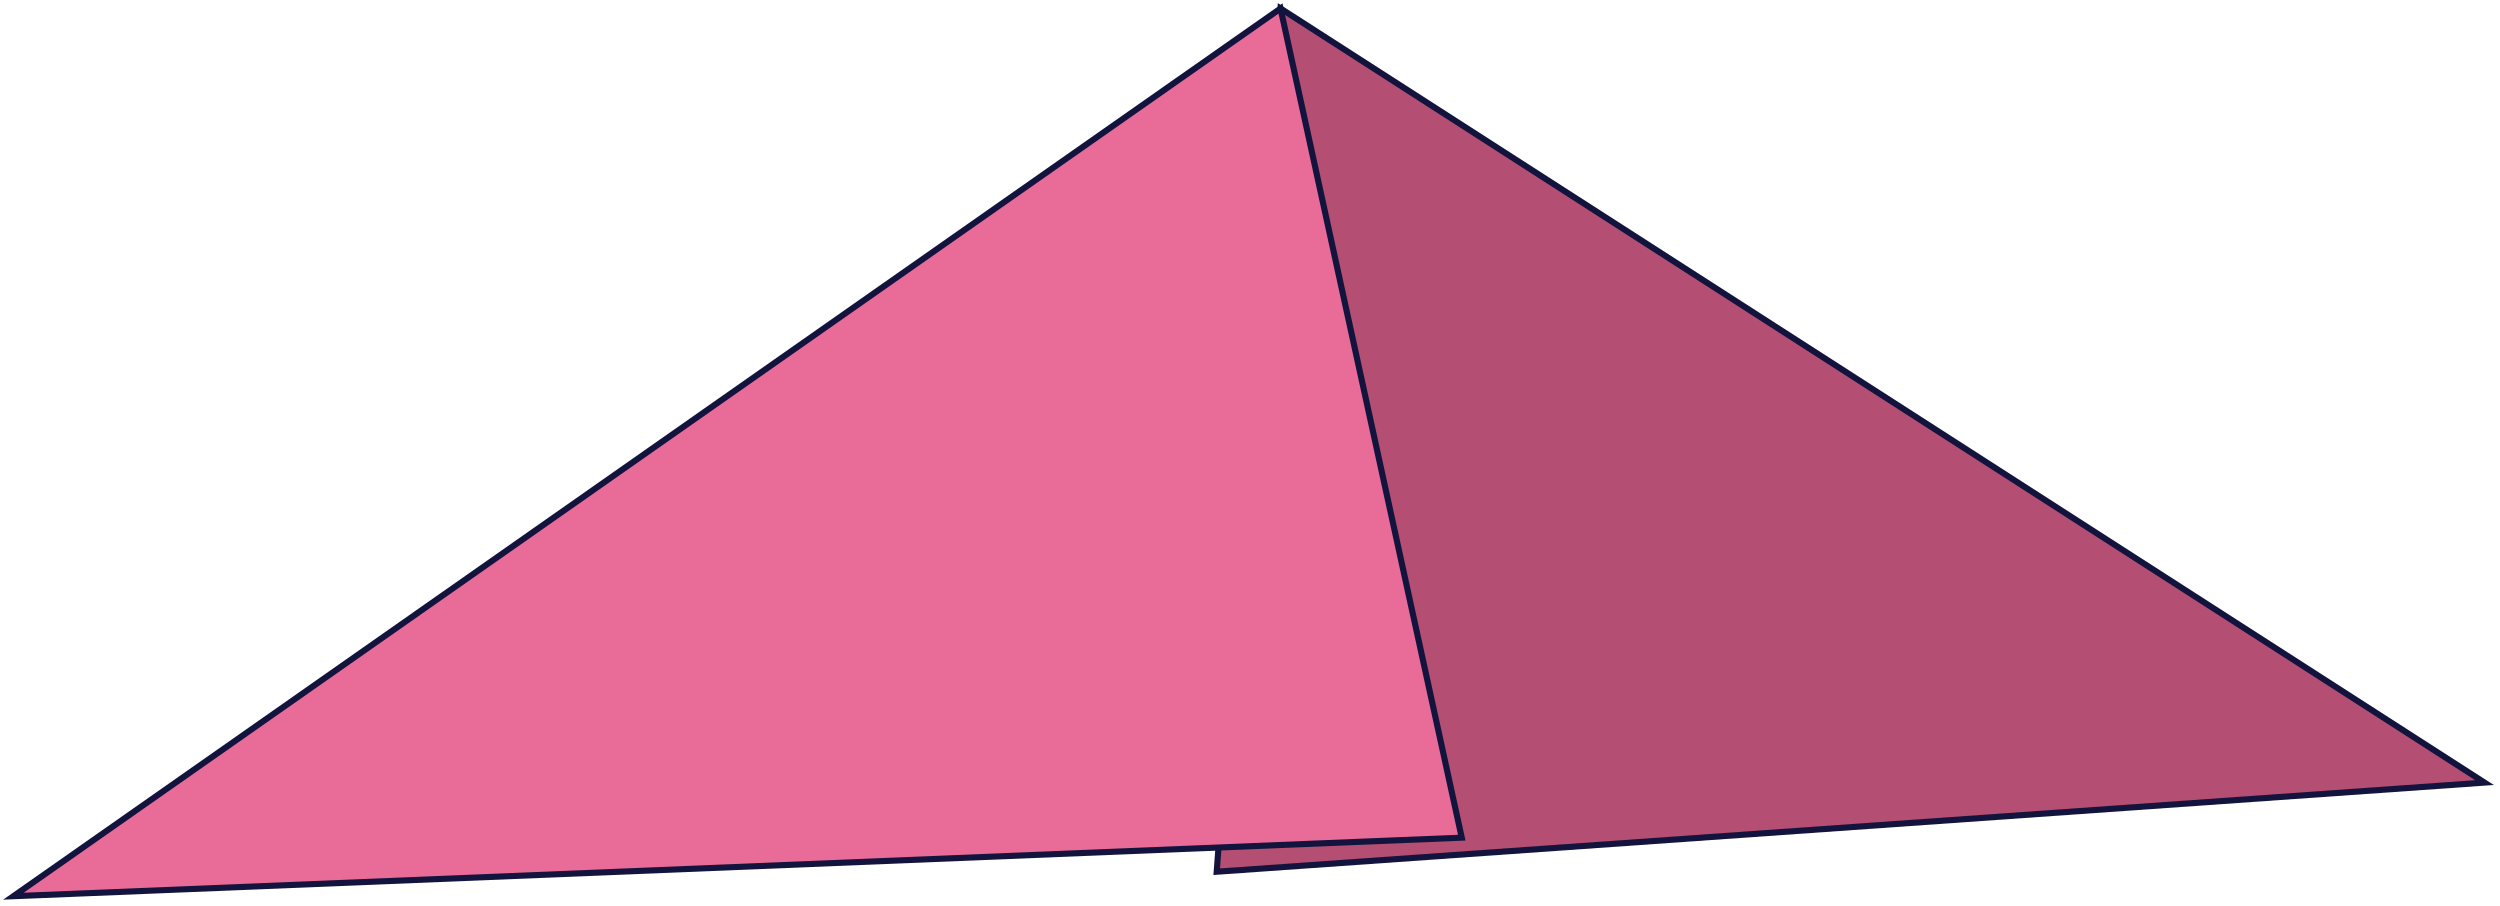 <svg 
 xmlns="http://www.w3.org/2000/svg"
 xmlns:xlink="http://www.w3.org/1999/xlink"
 width="817px" height="296px">
<path fill-rule="evenodd"  stroke="rgb(18, 20, 62)" stroke-width="2px" stroke-linecap="butt" stroke-linejoin="miter" fill="rgb(180, 78, 114)"
 d="M418.476,2.765 L397.618,284.880 L811.935,255.750 L418.476,2.765 Z"/>
<path fill-rule="evenodd"  stroke="rgb(18, 20, 62)" stroke-width="2px" stroke-linecap="butt" stroke-linejoin="miter" fill="rgb(233, 108, 152)"
 d="M4.377,292.875 L418.476,2.765 L477.702,273.746 L4.377,292.875 Z"/>
</svg>